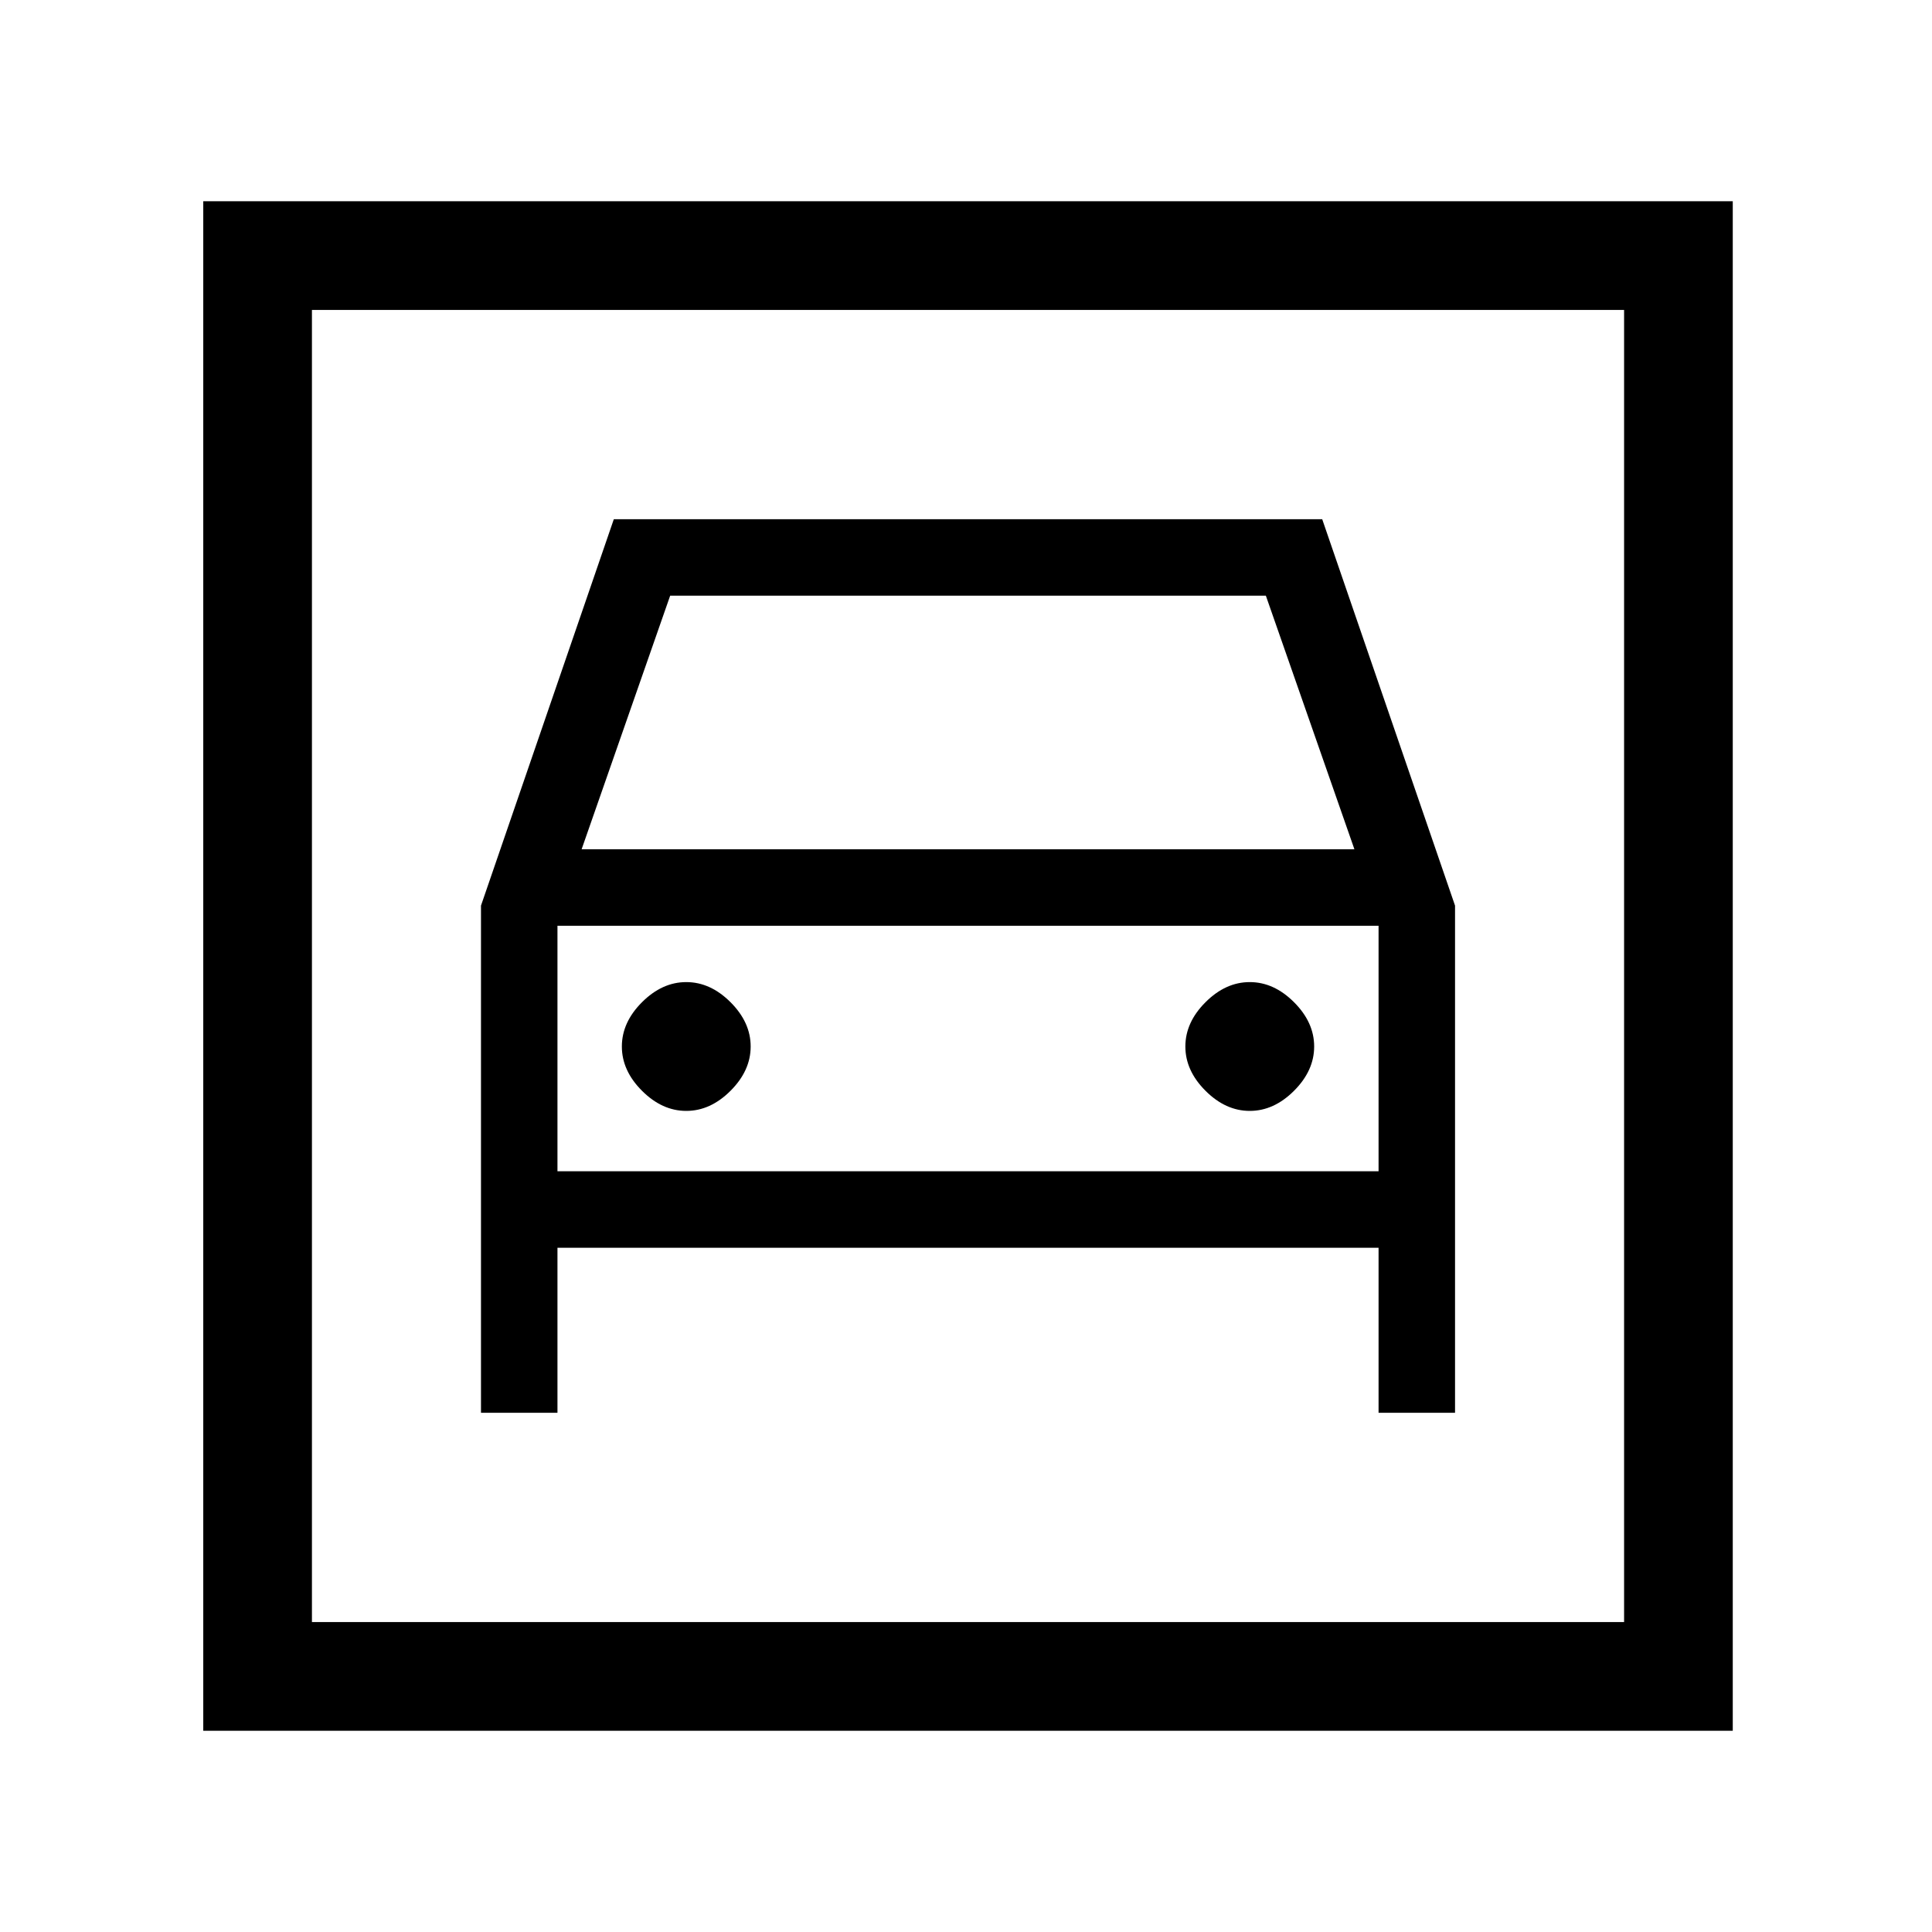 <svg xmlns="http://www.w3.org/2000/svg" height="24" width="24"><path d="M2.525 21.5V2.5H21.525V21.5ZM3.875 20.15H20.175V3.85H3.875ZM8.525 13.8Q8.825 13.8 9.075 13.55Q9.325 13.3 9.325 13Q9.325 12.7 9.075 12.45Q8.825 12.2 8.525 12.2Q8.225 12.2 7.975 12.45Q7.725 12.7 7.725 13Q7.725 13.3 7.975 13.55Q8.225 13.8 8.525 13.8ZM15.525 13.8Q15.825 13.8 16.075 13.55Q16.325 13.3 16.325 13Q16.325 12.7 16.075 12.45Q15.825 12.2 15.525 12.2Q15.225 12.2 14.975 12.45Q14.725 12.7 14.725 13Q14.725 13.3 14.975 13.55Q15.225 13.8 15.525 13.8ZM5.975 17.55H6.925V15.5H17.125V17.55H18.075V11.25L16.425 6.45H7.625L5.975 11.25ZM7.225 10.55 8.325 7.4H15.725L16.825 10.55ZM6.925 14.55V11.5H17.125V14.55ZM3.875 20.15V3.85V20.15Z"/></svg>